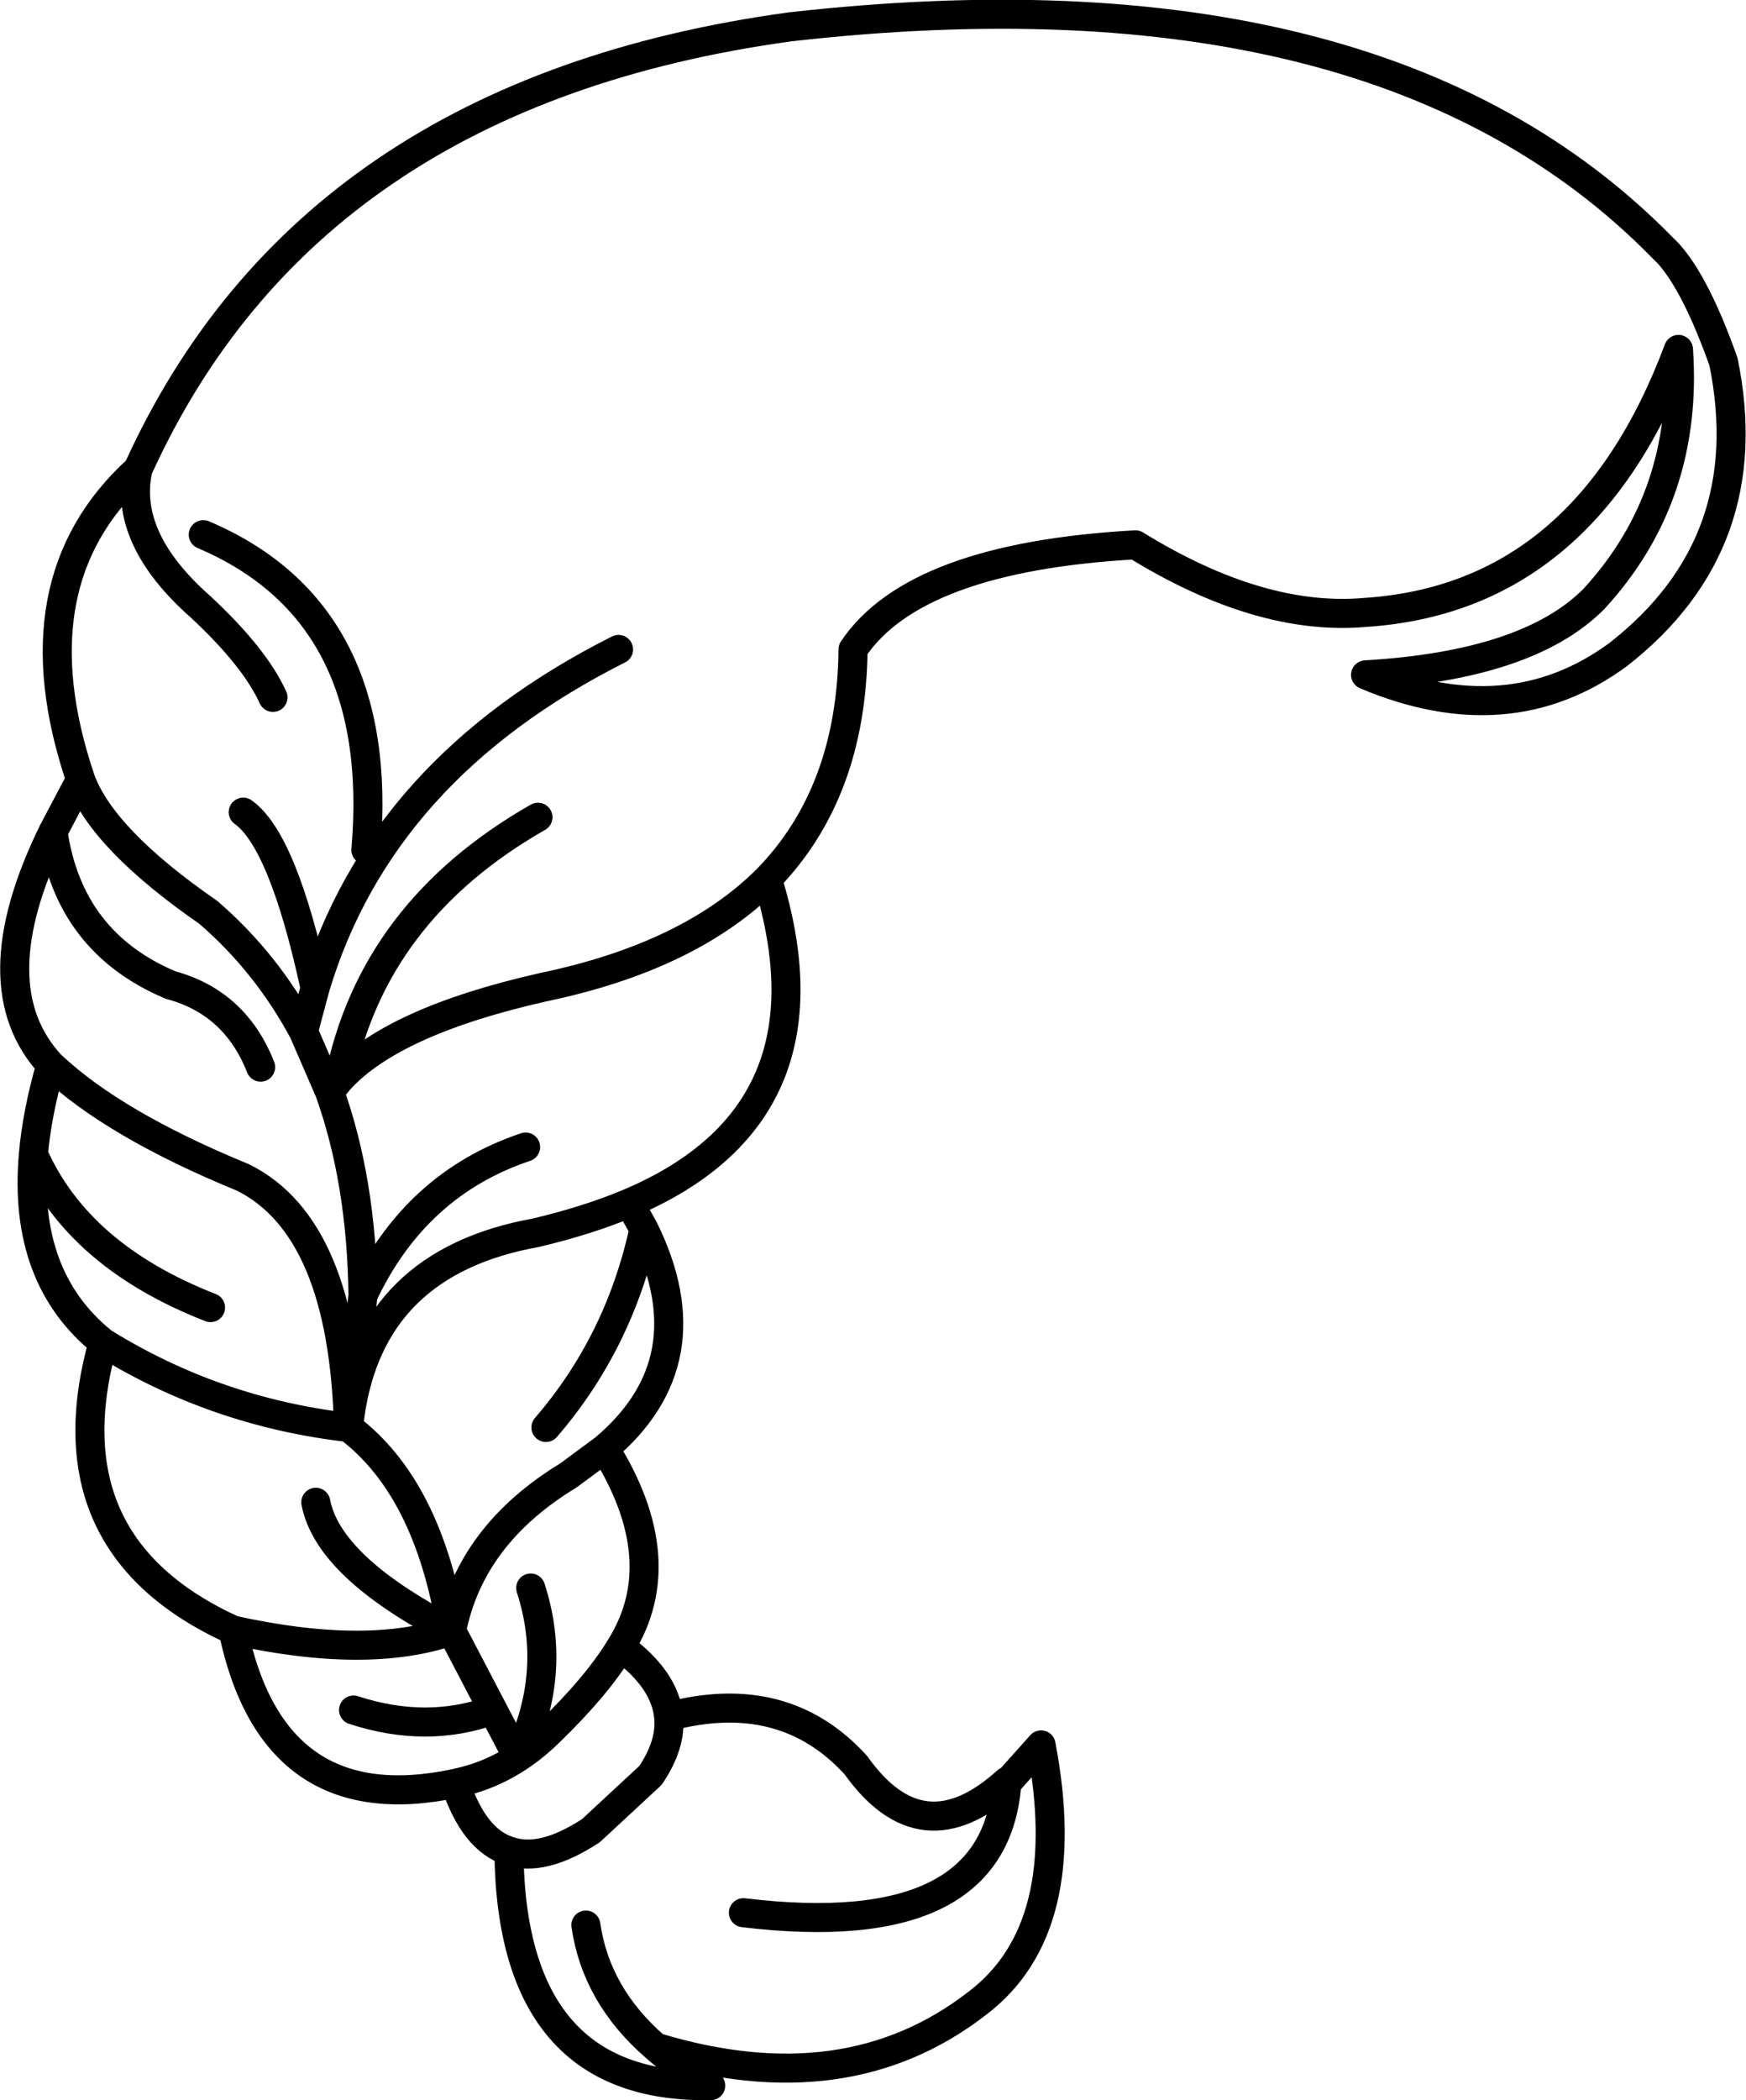 <?xml version="1.0" encoding="UTF-8" standalone="no"?>
<svg xmlns:xlink="http://www.w3.org/1999/xlink" height="144.55px" width="120.25px" xmlns="http://www.w3.org/2000/svg">
  <g transform="matrix(1.0, 0.0, 0.0, 1.0, 60.15, 72.25)">
    <path d="M-50.65 -39.95 Q-38.9 -65.85 -5.75 -70.4 34.9 -75.0 54.3 -55.25 L54.75 -54.8 Q56.65 -52.7 58.55 -47.35 61.1 -34.85 51.3 -27.2 43.75 -21.65 33.9 -25.8 45.05 -26.45 49.6 -31.0 56.15 -38.1 55.45 -48.2 49.05 -31.1 33.9 -30.1 26.65 -29.45 18.05 -34.75 2.85 -33.9 -1.4 -27.55 -1.5 -17.7 -7.3 -11.75 -2.3 4.4 -16.8 10.55 L-15.8 12.35 Q-11.35 21.4 -18.5 27.45 -13.7 35.15 -17.4 41.1 -14.35 43.35 -14.1 45.9 -6.15 43.8 -1.2 49.25 3.35 55.65 9.2 50.35 L9.45 50.2 11.55 47.85 Q13.95 60.45 7.2 65.6 -1.85 72.65 -15.0 68.65 -13.35 70.1 -11.2 71.3 -24.95 71.55 -25.1 55.15 -27.5 54.4 -28.8 50.5 -41.35 53.15 -44.1 39.95 -56.95 34.1 -53.05 20.15 -58.6 15.7 -57.85 7.2 -57.6 4.35 -56.65 1.05 -61.7 -4.4 -56.5 -15.0 L-54.6 -18.6 Q-59.2 -32.2 -50.65 -39.95 -51.7 -35.2 -46.3 -30.45 -42.6 -27.0 -41.35 -24.25 M-56.5 -15.0 Q-55.4 -7.4 -48.4 -4.45 -43.95 -3.25 -42.2 1.2 M-56.65 1.05 Q-52.3 5.15 -43.4 8.8 -36.5 12.25 -36.15 26.0 L-36.05 25.2 -35.15 16.9 Q-35.25 9.05 -37.45 2.9 L-39.25 -1.25 Q-41.8 -6.0 -45.8 -9.45 -53.1 -14.5 -54.6 -18.6 M-43.4 -16.35 Q-40.65 -14.4 -38.45 -4.25 -33.95 -19.3 -17.55 -27.55 M-39.25 -1.25 L-38.45 -4.25 M-7.3 -11.75 Q-12.65 -6.4 -22.75 -4.3 -33.15 -1.95 -36.8 2.1 L-37.45 2.9 M-46.15 -35.45 Q-33.55 -30.1 -34.95 -13.75 M-35.15 16.9 Q-31.55 9.25 -23.95 6.7 M-23.6 37.05 Q-21.7 42.9 -24.5 48.7 L-26.2 45.45 Q-30.75 47.1 -35.8 45.45 M-18.5 27.45 L-21.0 29.3 Q-27.75 33.4 -29.05 40.0 L-26.2 45.45 M-36.15 26.0 Q-30.65 30.15 -29.05 40.0 -37.55 35.6 -38.4 31.15 M-15.8 12.35 Q-17.5 20.15 -22.55 26.0 M-28.8 50.5 L-28.6 50.45 Q-25.1 49.7 -22.3 46.95 -19.0 43.75 -17.4 41.1 M-16.8 10.55 Q-19.65 11.75 -23.25 12.6 -34.6 14.65 -36.05 25.2 M-57.85 7.2 Q-54.75 14.2 -45.65 17.75 M-14.1 45.9 Q-13.9 47.8 -15.35 49.95 L-19.45 53.75 Q-22.8 55.95 -25.1 55.15 M-19.8 60.25 Q-19.1 65.1 -15.0 68.65 M-44.1 39.95 Q-34.8 42.0 -29.05 40.0 M-53.05 20.15 Q-45.3 24.95 -36.15 26.0 M-23.1 -16.0 Q-34.5 -9.5 -36.8 2.1 M9.2 50.35 Q8.5 61.5 -8.95 59.4" fill="none" stroke="#000000" stroke-linecap="round" stroke-linejoin="round" stroke-width="2.0"/>
  </g>
</svg>
